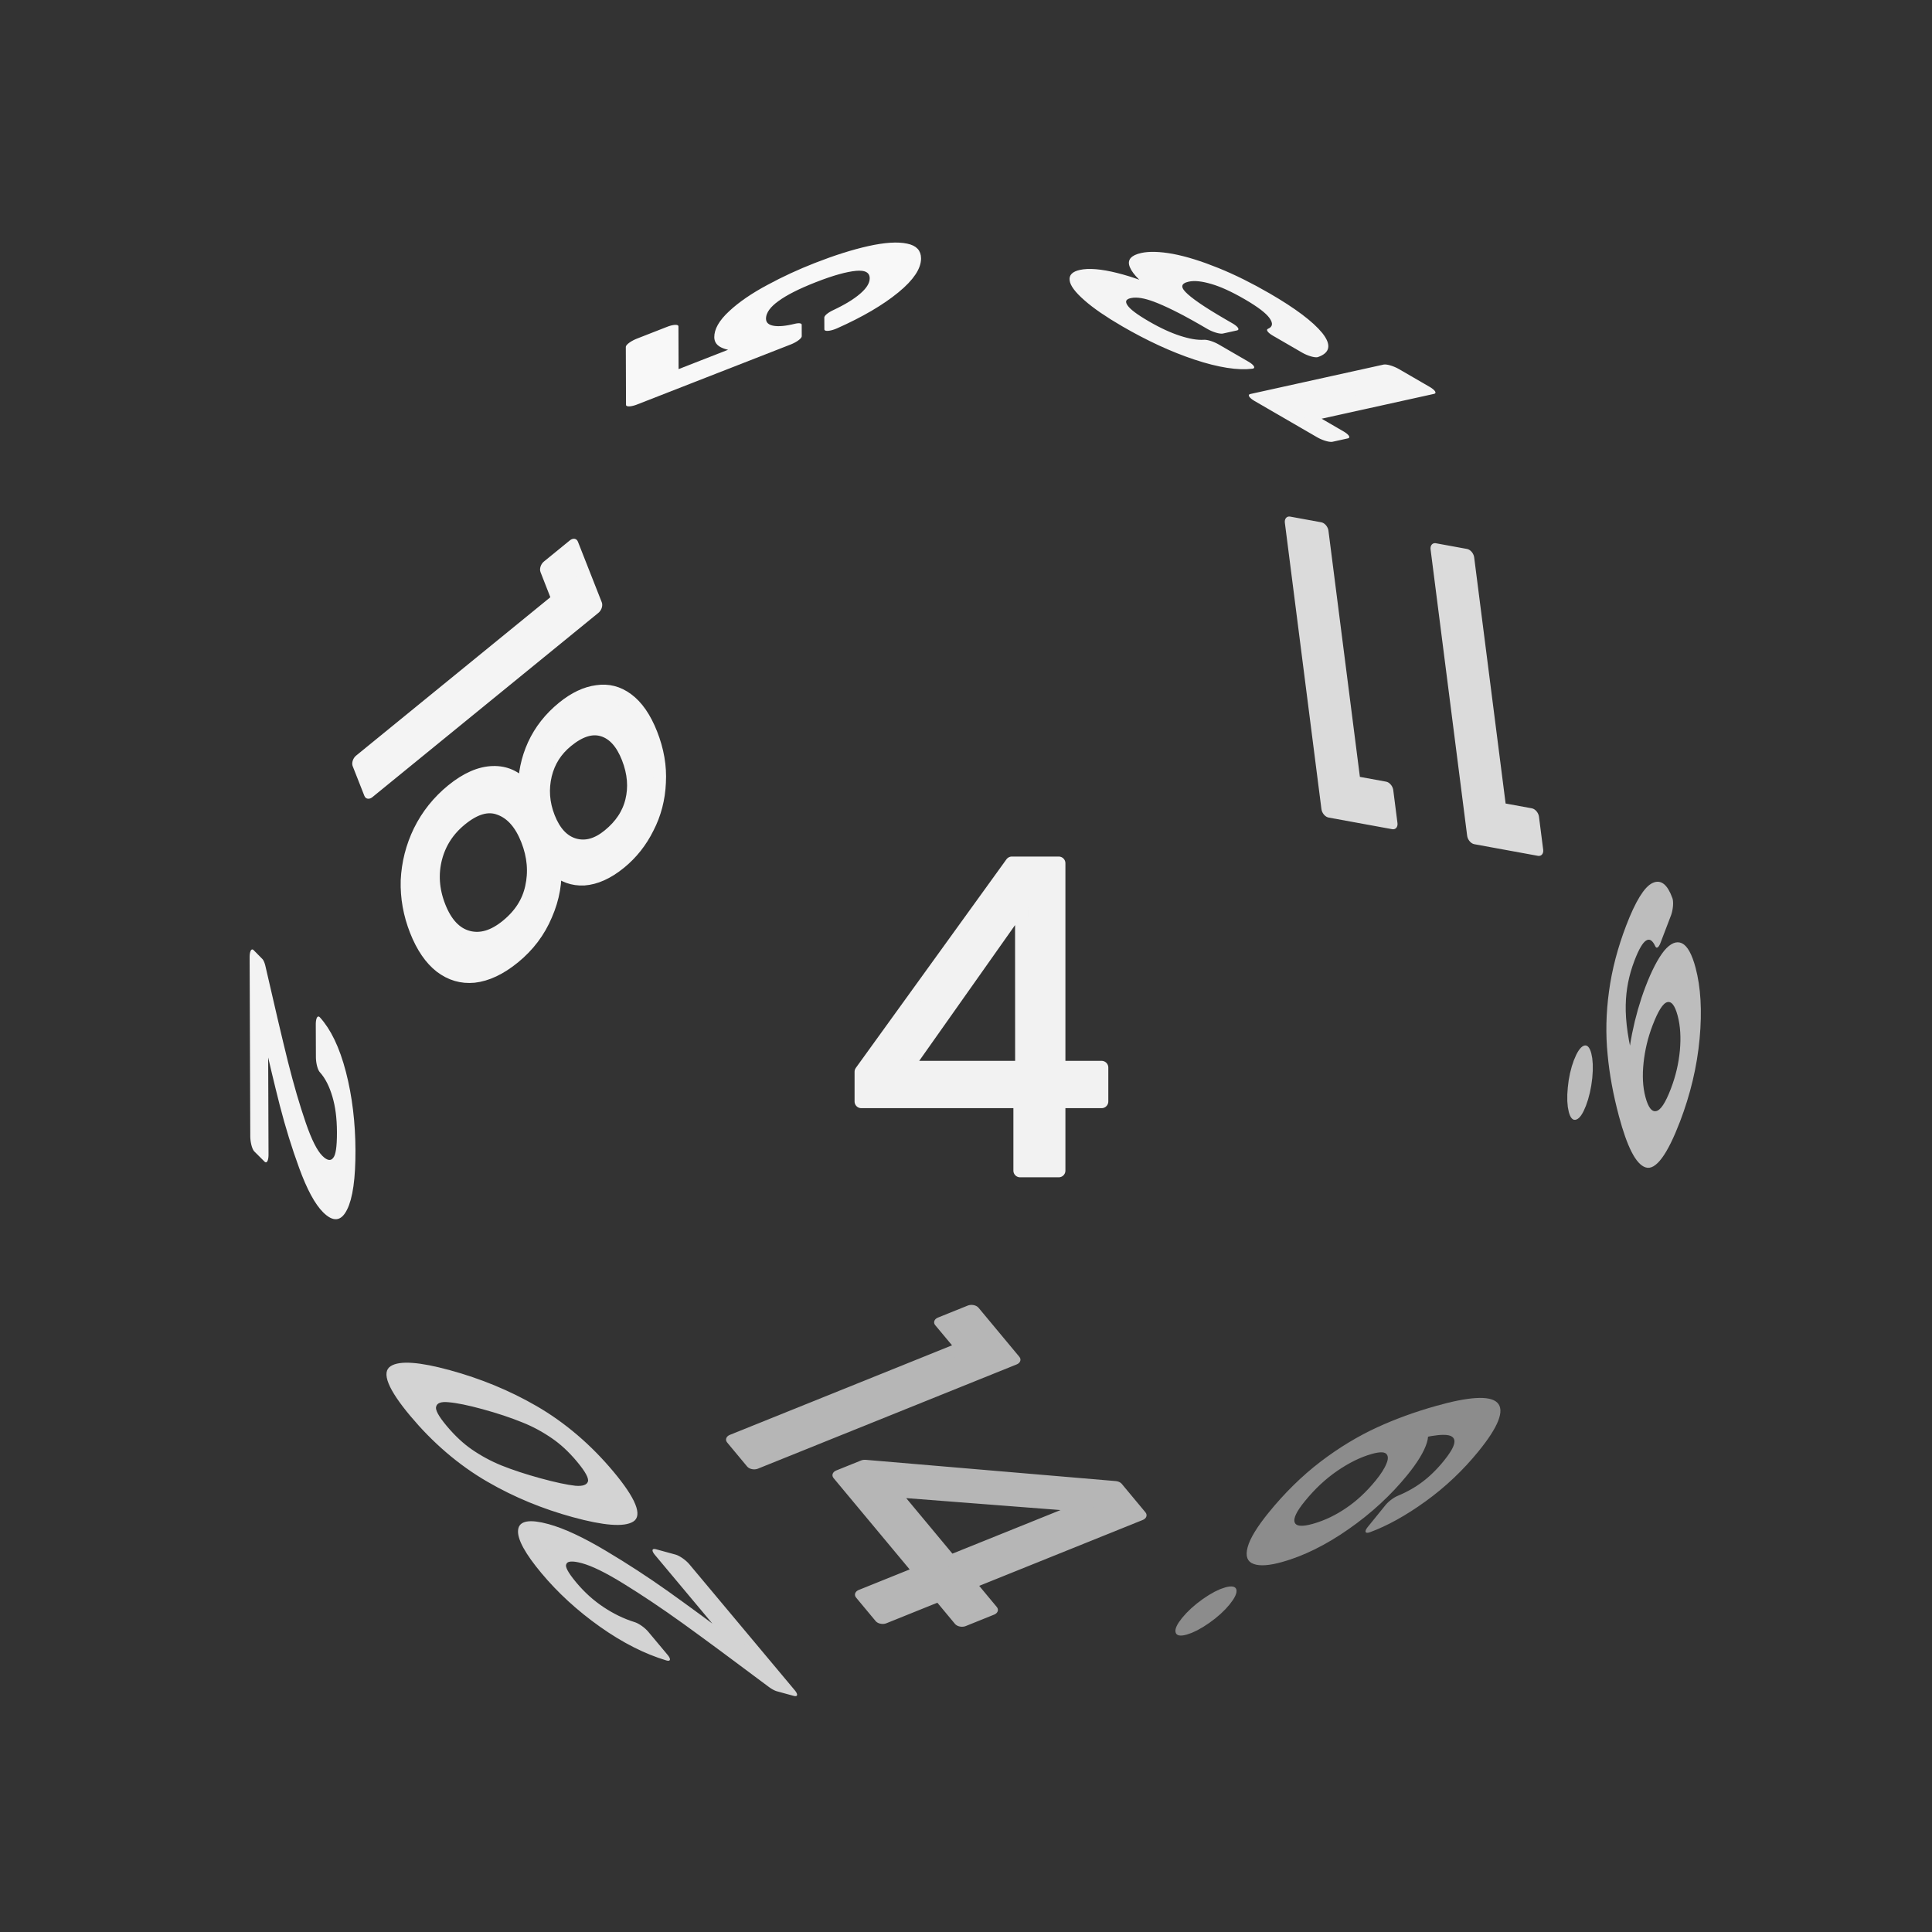 <svg xmlns="http://www.w3.org/2000/svg" viewBox="0 0 25.4 25.4" height="96" width="96"><rect x="0" y="0" width="25.4" height="25.4" fill="#333333" stroke="none"/><g font-weight="400" font-family="Poppins" word-spacing="0" text-anchor="middle" stroke-width=".176" stroke-linecap="round" stroke-linejoin="round"><g style="line-height:1.5;-inkscape-font-specification:Poppins;text-align:center"><path style="-inkscape-font-specification:Poppins;text-align:center" d="M11.323 14.481v-.39l1.98-2.742h.616v2.686h.564v.446h-.564v.909h-.508v-.909zm2.11-2.596l-1.518 2.15h1.519z" aria-label="4" font-size="5.644" letter-spacing="0" fill="#f2f2f2" stroke="#f2f2f2"/></g><g style="line-height:1.5;-inkscape-font-specification:Poppins;text-align:center" aria-label="11" font-size="4.751" letter-spacing=".529" fill="#dbdbdb" stroke="#dbdbdb"><path style="-inkscape-font-specification:Poppins;text-align:center" d="M-474.351 121.196v-.394h.893v3.434h-.437v-3.04zM-472.302 121.196v-.394h.893v3.434h-.437v-3.04z" transform="matrix(-.935 -.171 -.14 -1.096 -406.4 62.44)"/></g><g style="line-height:1.5;-inkscape-font-specification:Poppins;text-align:center" aria-label="18" font-size="4.799" letter-spacing="0" fill="#f4f4f4" stroke="#f4f4f4"><path style="-inkscape-font-specification:Poppins;text-align:center" d="M241.712-384.89v-.398h.902v3.47h-.441v-3.071zM243.996-383.622q-.268-.106-.412-.307-.144-.202-.144-.49 0-.259.13-.465.129-.212.383-.332.26-.124.624-.124.365 0 .62.124.258.12.388.332.134.206.134.465 0 .279-.148.49-.15.206-.408.307.297.091.47.321.178.226.178.548 0 .311-.154.547-.154.23-.437.36-.278.124-.643.124t-.643-.124q-.274-.13-.427-.36-.154-.236-.154-.547 0-.322.173-.552.173-.23.47-.317zm1.301-.744q0-.293-.192-.451-.192-.159-.528-.159-.331 0-.523.159-.192.158-.192.456 0 .269.197.432.201.163.518.163.322 0 .518-.163.202-.168.202-.437zm-.72.936q-.355 0-.58.168-.226.163-.226.494 0 .307.216.494.22.188.59.188t.586-.188q.216-.187.216-.494 0-.321-.221-.49-.221-.172-.58-.172z" transform="matrix(.348 .884 -.856 .698 -406.4 62.44)"/></g><g style="line-height:1.5;-inkscape-font-specification:Poppins;text-align:center"><path style="-inkscape-font-specification:Poppins;text-align:center" d="M-174.762 247.065h-1.032v.67q.067-.094.2-.153.132-.061.285-.061.244 0 .397.103.153.1.217.261.068.159.068.338 0 .212-.08.38-.079.167-.244.264-.161.097-.402.097-.31 0-.5-.159-.191-.158-.232-.423h.261q.038.168.162.262.123.094.312.094.232 0 .35-.138.117-.141.117-.37 0-.23-.118-.354-.117-.126-.347-.126-.155 0-.273.076-.115.074-.168.203h-.252v-1.2h1.279z" transform="matrix(-.002 -.595 1.679 -.656 -406.4 62.44)" aria-label="5" font-size="2.94" letter-spacing="0" fill="#f8f8f8" stroke="#f8f8f8"/></g><g style="line-height:1.5;-inkscape-font-specification:Poppins;text-align:center" aria-label="20" font-size="2.989" letter-spacing="0" fill="#d3d3d3" stroke="#d3d3d3"><path style="-inkscape-font-specification:Poppins;text-align:center" d="M173.776 518.54q.38-.304.595-.499.215-.197.362-.41.15-.214.15-.42 0-.195-.097-.305-.092-.114-.301-.114-.204 0-.317.129-.11.125-.12.337h-.263q.012-.334.204-.517.19-.182.493-.182.307 0 .487.17.182.17.182.47 0 .248-.15.484-.146.233-.334.412-.188.176-.481.413h1.028v.227h-1.438zM175.528 517.656q0-.514.167-.801.167-.29.586-.29.415 0 .582.29.168.287.168.8 0 .524-.168.814-.167.29-.582.29-.419 0-.586-.29-.167-.29-.167-.813zm1.234 0q0-.26-.036-.44-.033-.182-.14-.292-.105-.111-.305-.111-.204 0-.311.11-.105.111-.14.293-.033.18-.033.44 0 .269.032.451.036.182.14.293.108.11.312.11.2 0 .305-.11.107-.11.14-.293.036-.182.036-.451z" transform="matrix(-.963 -1.151 1.126 .308 -406.4 62.44)"/></g><g style="line-height:1.5;-inkscape-font-specification:Poppins;text-align:center" aria-label="14" font-size="4.635" letter-spacing="0" fill="#b6b6b6" stroke="#b6b6b6"><path style="-inkscape-font-specification:Poppins;text-align:center" d="M125.53-336.66v-.385h.872v3.35h-.426v-2.966zM127.023-334.44v-.32l1.627-2.253h.505v2.206h.464v.366h-.464v.747h-.417v-.747zm1.734-2.133l-1.247 1.766h1.247z" transform="matrix(.614 .738 -1.015 .409 -406.4 62.44)"/></g><g style="line-height:1.5;-inkscape-font-specification:Poppins;text-align:center" aria-label="9." font-size="3.019" letter-spacing="0" fill="#bdbdbd" stroke="#bdbdbd"><path style="-inkscape-font-specification:Poppins;text-align:center" d="M-479.483-580.78q.03.172.14.265.111.094.298.094.25 0 .369-.196.12-.197.114-.662-.063.136-.211.215-.148.075-.33.075-.201 0-.361-.081-.157-.085-.248-.245-.09-.16-.09-.386 0-.323.187-.52.187-.199.531-.199.423 0 .592.275.172.275.172.818 0 .38-.07.628-.066.248-.229.377-.16.13-.44.13-.309 0-.48-.166-.173-.166-.197-.422zm.426-.441q.203 0 .332-.124.13-.127.13-.341 0-.227-.127-.366-.126-.139-.356-.139-.211 0-.338.133-.124.133-.124.35 0 .221.124.354.124.133.36.133zM-477.8-580.177q-.08 0-.134-.054-.054-.054-.054-.133 0-.078.054-.133.055-.054.133-.054.076 0 .127.054.054.055.054.133 0 .079-.054.133-.051.054-.127.054z" transform="matrix(-.543 1.42 -.289 -1.086 -406.4 62.44)"/></g><g style="line-height:1.5;-inkscape-font-specification:Poppins;text-align:center" aria-label="6." font-size="3.009" letter-spacing="0" fill="#8c8c8c" stroke="#8c8c8c"><path style="-inkscape-font-specification:Poppins;text-align:center" d="M87.448-445.46q-.066-.335-.412-.335-.268 0-.4.208-.133.205-.13.677.07-.156.229-.244.162-.09.36-.09.31 0 .494.193.187.192.187.532 0 .205-.081.367-.079.163-.241.259-.16.096-.388.096-.31 0-.485-.138-.174-.139-.243-.382-.07-.244-.07-.602 0-1.104.77-1.104.296 0 .464.16.169.159.199.402zm-.41.448q-.129 0-.243.054-.114.051-.187.16-.069.105-.069.258 0 .229.133.373.132.142.379.142.21 0 .334-.13.126-.132.126-.355 0-.234-.12-.367-.12-.135-.352-.135zM88.278-443.785q-.078 0-.132-.054-.054-.054-.054-.132 0-.078.054-.133.054-.054.132-.054.076 0 .127.054.054.055.054.133 0 .078-.054.132-.051.054-.127.054z" transform="matrix(-.93 1.142 -1.136 .32 -406.4 62.44)"/></g><g style="line-height:1.5;-inkscape-font-specification:Poppins;text-align:center"><path style="-inkscape-font-specification:Poppins;text-align:center" d="M-275.34-684.694q.37-.299.582-.49.21-.193.354-.4.147-.211.147-.413 0-.19-.094-.299-.091-.111-.296-.111-.2 0-.31.126-.109.123-.117.33h-.258q.012-.327.199-.506t.483-.179q.302 0 .477.167.18.167.18.46 0 .243-.147.474-.144.229-.328.404-.185.173-.472.404h1.008v.223h-1.409z" transform="matrix(.006 1.67 -.601 -.599 -406.4 62.44)" aria-label="2" font-size="2.928" letter-spacing="0" fill="#f3f3f3" stroke="#f3f3f3"/></g><g style="line-height:1.5;-inkscape-font-specification:Poppins;text-align:center" aria-label="13" font-size="2.908" letter-spacing="0" fill="#f4f4f4" stroke="#f4f4f4"><path style="-inkscape-font-specification:Poppins;text-align:center" d="M-30.748 453.658v-.241h.546v2.103h-.267v-1.862zM-29.754 453.946q.02-.267.207-.419.186-.15.483-.15.197 0 .34.072.145.07.218.192.076.122.076.276 0 .18-.105.311-.102.131-.268.169v.014q.19.047.3.184.11.136.11.357 0 .166-.075.3-.076.13-.227.206-.151.076-.364.076-.308 0-.506-.16-.197-.163-.22-.46h.255q.02.175.143.286.122.11.326.11.203 0 .308-.105.107-.107.107-.276 0-.218-.145-.314t-.44-.096h-.066v-.221h.07q.267-.003.404-.087.137-.087.137-.268 0-.154-.102-.247-.099-.093-.285-.093-.18 0-.29.093-.111.093-.132.25z" transform="matrix(-1.499 -.869 .833 -.184 -406.4 62.44)"/></g></g></svg>